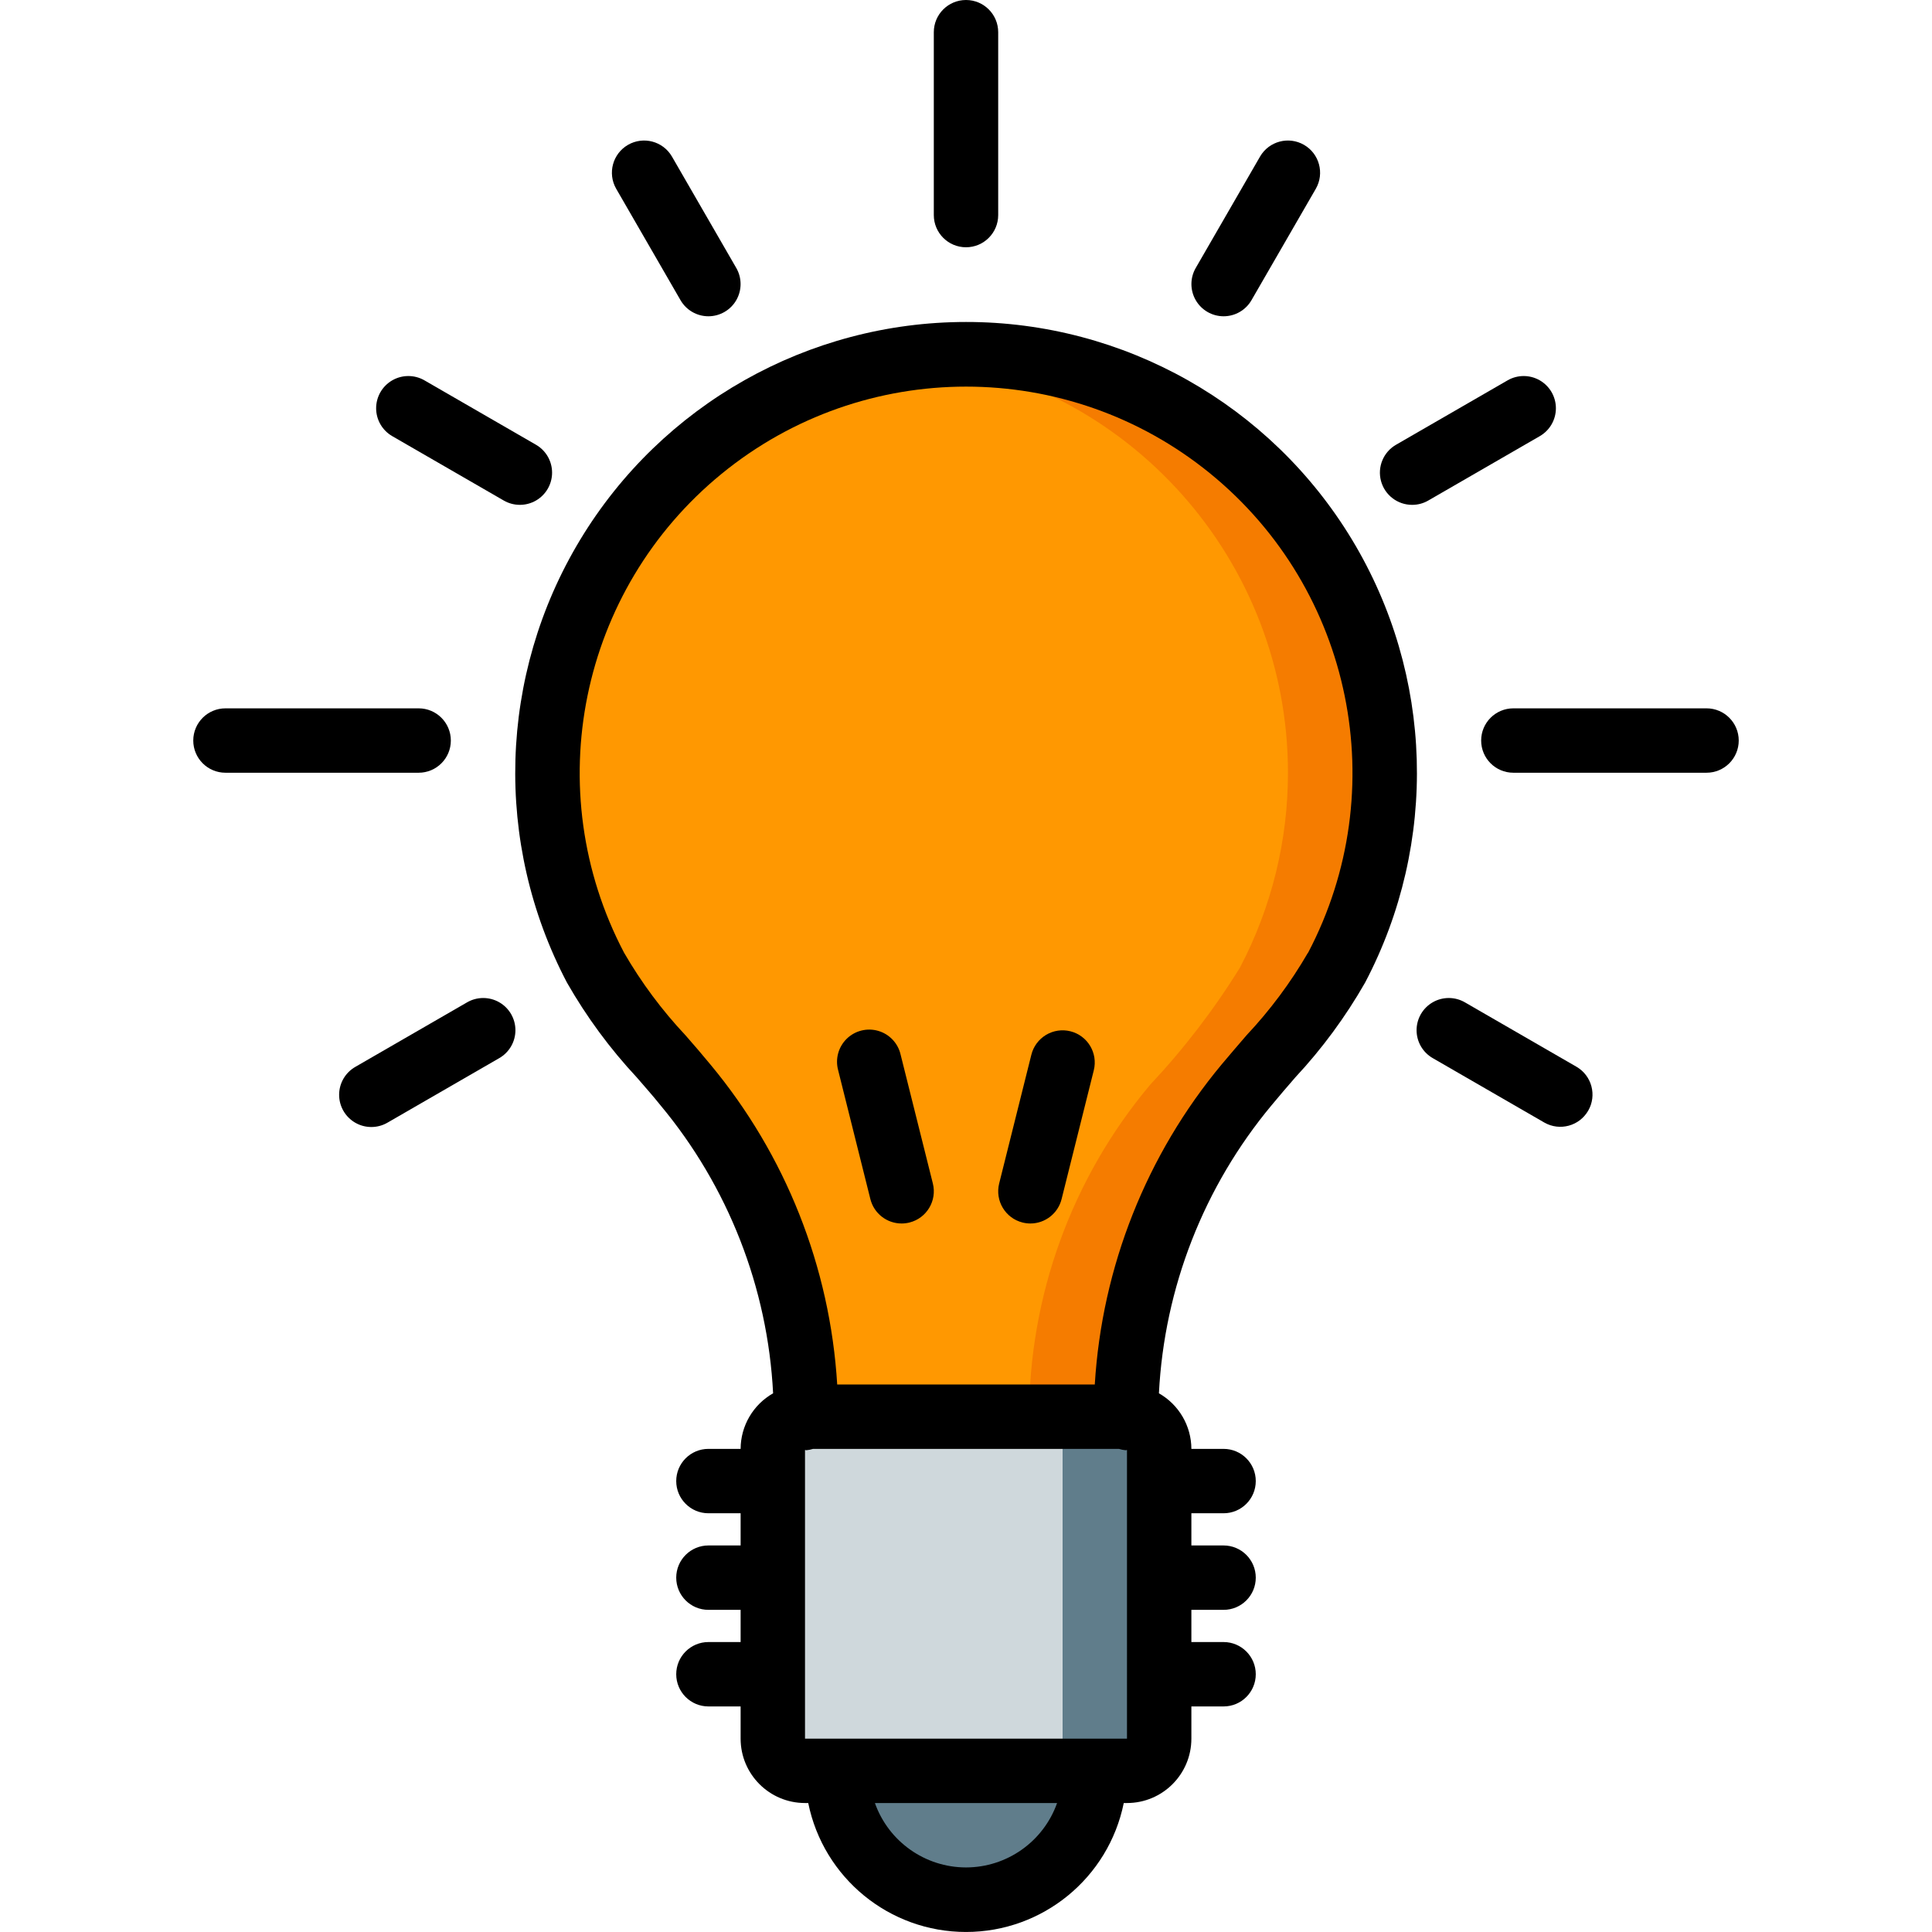 <?xml version="1.0" encoding="iso-8859-1"?>
<!-- Generator: Adobe Illustrator 19.0.0, SVG Export Plug-In . SVG Version: 6.00 Build 0)  -->
<svg version="1.1" id="Capa_1" xmlns="http://www.w3.org/2000/svg" xmlns:xlink="http://www.w3.org/1999/xlink" x="0px" y="0px"
	 viewBox="0 0 512.043 512.043" style="enable-background:new 0 0 512.043 512.043;" xml:space="preserve">
<g>
	<g transform="translate(10 11)">
		<g>
			<path style="fill:#607D8B;" d="M211.888,440.908v17.425c0,18.851,15.282,34.133,34.133,34.133s34.133-15.282,34.133-34.133
				v-17.425H211.888z"/>
			<path style="fill:#607D8B;" d="M203.355,364.467h85.333c4.713,0,8.533,3.821,8.533,8.533v76.8c0,4.713-3.82,8.533-8.533,8.533
				h-85.333c-4.713,0-8.533-3.82-8.533-8.533V373C194.821,368.287,198.642,364.467,203.355,364.467z"/>
		</g>
		<path style="fill:#CFD8DC;" d="M203.355,364.467h59.733c4.713,0,8.533,3.821,8.533,8.533v76.8c0,4.713-3.82,8.533-8.533,8.533
			h-59.733c-4.713,0-8.533-3.82-8.533-8.533V373C194.821,368.287,198.642,364.467,203.355,364.467z"/>
		<path style="fill:#F57C00;" d="M356.955,193.8c0.004,17.985-4.359,35.701-12.715,51.627c-6.88,11.122-14.855,21.528-23.808,31.061
			c-20.776,24.735-32.14,56.017-32.085,88.32h-84.651c0.055-32.303-11.31-63.585-32.085-88.32
			c-8.953-9.533-16.928-19.939-23.808-31.061c-17.01-32.374-16.971-71.051,0.103-103.39s48.99-54.187,85.316-58.402
			c4.247-0.516,8.522-0.772,12.8-0.768C307.273,82.904,356.917,132.549,356.955,193.8z"/>
		<path style="fill:#FF9801;" d="M331.355,193.8c0.004,17.985-4.359,35.701-12.715,51.627c-6.88,11.122-14.855,21.528-23.808,31.061
			c-20.776,24.735-32.14,56.017-32.085,88.32h-59.051c0.055-32.303-11.31-63.585-32.085-88.32
			c-8.953-9.533-16.928-19.939-23.808-31.061c-17.01-32.374-16.971-71.051,0.103-103.39s48.99-54.187,85.316-58.402
			C289.15,90.131,331.341,137.495,331.355,193.8z"/>
	</g>
	<g>
		<path d="M256.021,85.333c-41.843,0.014-80.632,21.912-102.262,57.731s-22.951,80.342-3.483,117.381
			c5.173,9.055,11.378,17.479,18.492,25.105c2.108,2.441,4.267,4.873,6.263,7.364c17.96,21.547,28.441,48.342,29.867,76.356
			c-5.302,3.012-8.587,8.631-8.61,14.729h-8.533c-4.713,0-8.533,3.82-8.533,8.533s3.821,8.533,8.533,8.533h8.533v8.533h-8.533
			c-4.713,0-8.533,3.82-8.533,8.533s3.821,8.533,8.533,8.533h8.533v8.533h-8.533c-4.713,0-8.533,3.821-8.533,8.533
			c0,4.713,3.821,8.533,8.533,8.533h8.533v8.533c0,9.426,7.641,17.067,17.067,17.067h0.853
			c4.038,19.885,21.522,34.176,41.813,34.176s37.775-14.291,41.813-34.176h0.853c9.426,0,17.067-7.641,17.067-17.067v-8.533h8.533
			c4.713,0,8.533-3.821,8.533-8.533c0-4.713-3.821-8.533-8.533-8.533h-8.533v-8.533h8.533c4.713,0,8.533-3.82,8.533-8.533
			s-3.821-8.533-8.533-8.533h-8.533v-8.533h8.533c4.713,0,8.533-3.82,8.533-8.533S329.001,384,324.288,384h-8.533
			c-0.022-6.096-3.303-11.714-8.602-14.729c1.429-28.014,11.91-54.807,29.867-76.356c2.048-2.492,4.164-4.924,6.272-7.364
			c7.113-7.626,13.319-16.05,18.492-25.105c19.496-37.039,18.186-81.58-3.453-117.409
			C336.691,107.208,297.878,85.317,256.021,85.333z M256.021,494.933c-10.846-0.013-20.511-6.846-24.141-17.067h48.282
			C276.533,488.087,266.867,494.92,256.021,494.933z M290.155,460.8h-76.8v-76.51c0.128,0,0.23,0.068,0.358,0.068
			c0.603-0.055,1.198-0.175,1.775-0.358h81.067c0.577,0.183,1.172,0.303,1.775,0.358c0.128,0,0.23-0.068,0.358-0.068v8.243V460.8
			H290.155z M346.662,252.493c-4.575,7.895-10.041,15.239-16.29,21.888c-2.202,2.56-4.412,5.12-6.554,7.68
			c-19.976,23.982-31.77,53.718-33.664,84.873h-68.267c-1.892-31.143-13.677-60.868-33.638-84.847
			c-2.142-2.611-4.352-5.163-6.554-7.68c-6.252-6.65-11.717-13.997-16.29-21.897c-22.647-43.085-11.835-96.158,25.862-126.95
			s91.861-30.792,129.558,0s48.509,83.865,25.862,126.95L346.662,252.493z"/>
		<path d="M264.555,57.003V8.533c0-4.713-3.821-8.533-8.533-8.533c-4.713,0-8.533,3.821-8.533,8.533v48.469
			c0,4.713,3.821,8.533,8.533,8.533C260.734,65.536,264.555,61.715,264.555,57.003z"/>
		<path d="M187.755,83.823c3.047-0.003,5.861-1.631,7.384-4.27c1.522-2.64,1.521-5.891-0.002-8.53l-17.067-29.559
			c-2.372-4.047-7.566-5.42-11.628-3.074c-4.062,2.345-5.47,7.53-3.151,11.608l17.067,29.559
			C181.882,82.199,184.703,83.826,187.755,83.823z"/>
		<path d="M133.517,132.659c2.642,1.524,5.896,1.524,8.537-0.002c2.641-1.526,4.267-4.344,4.267-7.394
			c-0.001-3.05-1.629-5.868-4.27-7.392l-29.559-17.067c-2.642-1.524-5.896-1.524-8.537,0.002c-2.641,1.526-4.267,4.344-4.267,7.394
			s1.629,5.868,4.27,7.392L133.517,132.659z"/>
		<path d="M119.488,196.267c0-4.713-3.821-8.533-8.533-8.533h-51.2c-4.713,0-8.533,3.821-8.533,8.533s3.821,8.533,8.533,8.533h51.2
			C115.668,204.8,119.488,200.98,119.488,196.267z"/>
		<path d="M123.755,265.677l-29.559,17.067c-2.662,1.514-4.309,4.337-4.316,7.399s1.628,5.893,4.283,7.418
			c2.655,1.525,5.924,1.511,8.566-0.038l29.559-17.067c2.662-1.513,4.309-4.337,4.316-7.399c0.007-3.062-1.628-5.893-4.283-7.418
			C129.665,264.114,126.396,264.128,123.755,265.677z"/>
		<path d="M324.288,83.823c3.052,0.003,5.873-1.624,7.398-4.267l17.067-29.559c2.318-4.078,0.911-9.262-3.151-11.608
			c-4.062-2.345-9.256-0.972-11.628,3.074l-17.067,29.559c-1.524,2.639-1.524,5.89-0.002,8.53
			C318.427,82.192,321.241,83.82,324.288,83.823z"/>
		<path d="M374.268,133.803c1.498,0.003,2.971-0.391,4.267-1.143l29.559-17.067c2.642-1.524,4.269-4.342,4.27-7.392
			c0.001-3.05-1.626-5.869-4.267-7.394c-2.641-1.526-5.895-1.526-8.537-0.002l-29.559,17.067c-3.354,1.927-4.991,5.87-3.991,9.606
			C367.011,131.213,370.4,133.809,374.268,133.803z"/>
		<path d="M452.288,187.733h-51.2c-4.713,0-8.533,3.821-8.533,8.533s3.82,8.533,8.533,8.533h51.2c4.713,0,8.533-3.821,8.533-8.533
			S457.001,187.733,452.288,187.733z"/>
		<path d="M417.848,282.743l-29.559-17.067c-2.642-1.549-5.911-1.563-8.566-0.038s-4.29,4.356-4.283,7.418
			c0.007,3.062,1.654,5.886,4.316,7.399l29.559,17.067c4.078,2.318,9.262,0.911,11.608-3.151
			C423.267,290.31,421.894,285.116,417.848,282.743z"/>
		<path d="M238.699,279.535c-0.68-3.02-2.942-5.436-5.911-6.311s-6.18-0.075-8.39,2.093c-2.21,2.168-3.072,5.363-2.254,8.348
			l8.533,34.133c0.948,3.8,4.361,6.467,8.277,6.468c0.702-0.001,1.401-0.087,2.082-0.256c4.567-1.145,7.343-5.774,6.204-10.342
			L238.699,279.535z"/>
		<path d="M283.695,273.323c-2.196-0.55-4.521-0.204-6.463,0.961c-1.941,1.165-3.34,3.054-3.888,5.251l-8.533,34.133
			c-1.14,4.569,1.637,9.197,6.204,10.342c0.678,0.168,1.375,0.254,2.074,0.256c3.913-0.005,7.322-2.671,8.269-6.468l8.533-34.133
			C291.03,279.099,288.259,274.472,283.695,273.323z"/>
	</g>
</g>
<g>
</g>
<g>
</g>
<g>
</g>
<g>
</g>
<g>
</g>
<g>
</g>
<g>
</g>
<g>
</g>
<g>
</g>
<g>
</g>
<g>
</g>
<g>
</g>
<g>
</g>
<g>
</g>
<g>
</g>
</svg>
